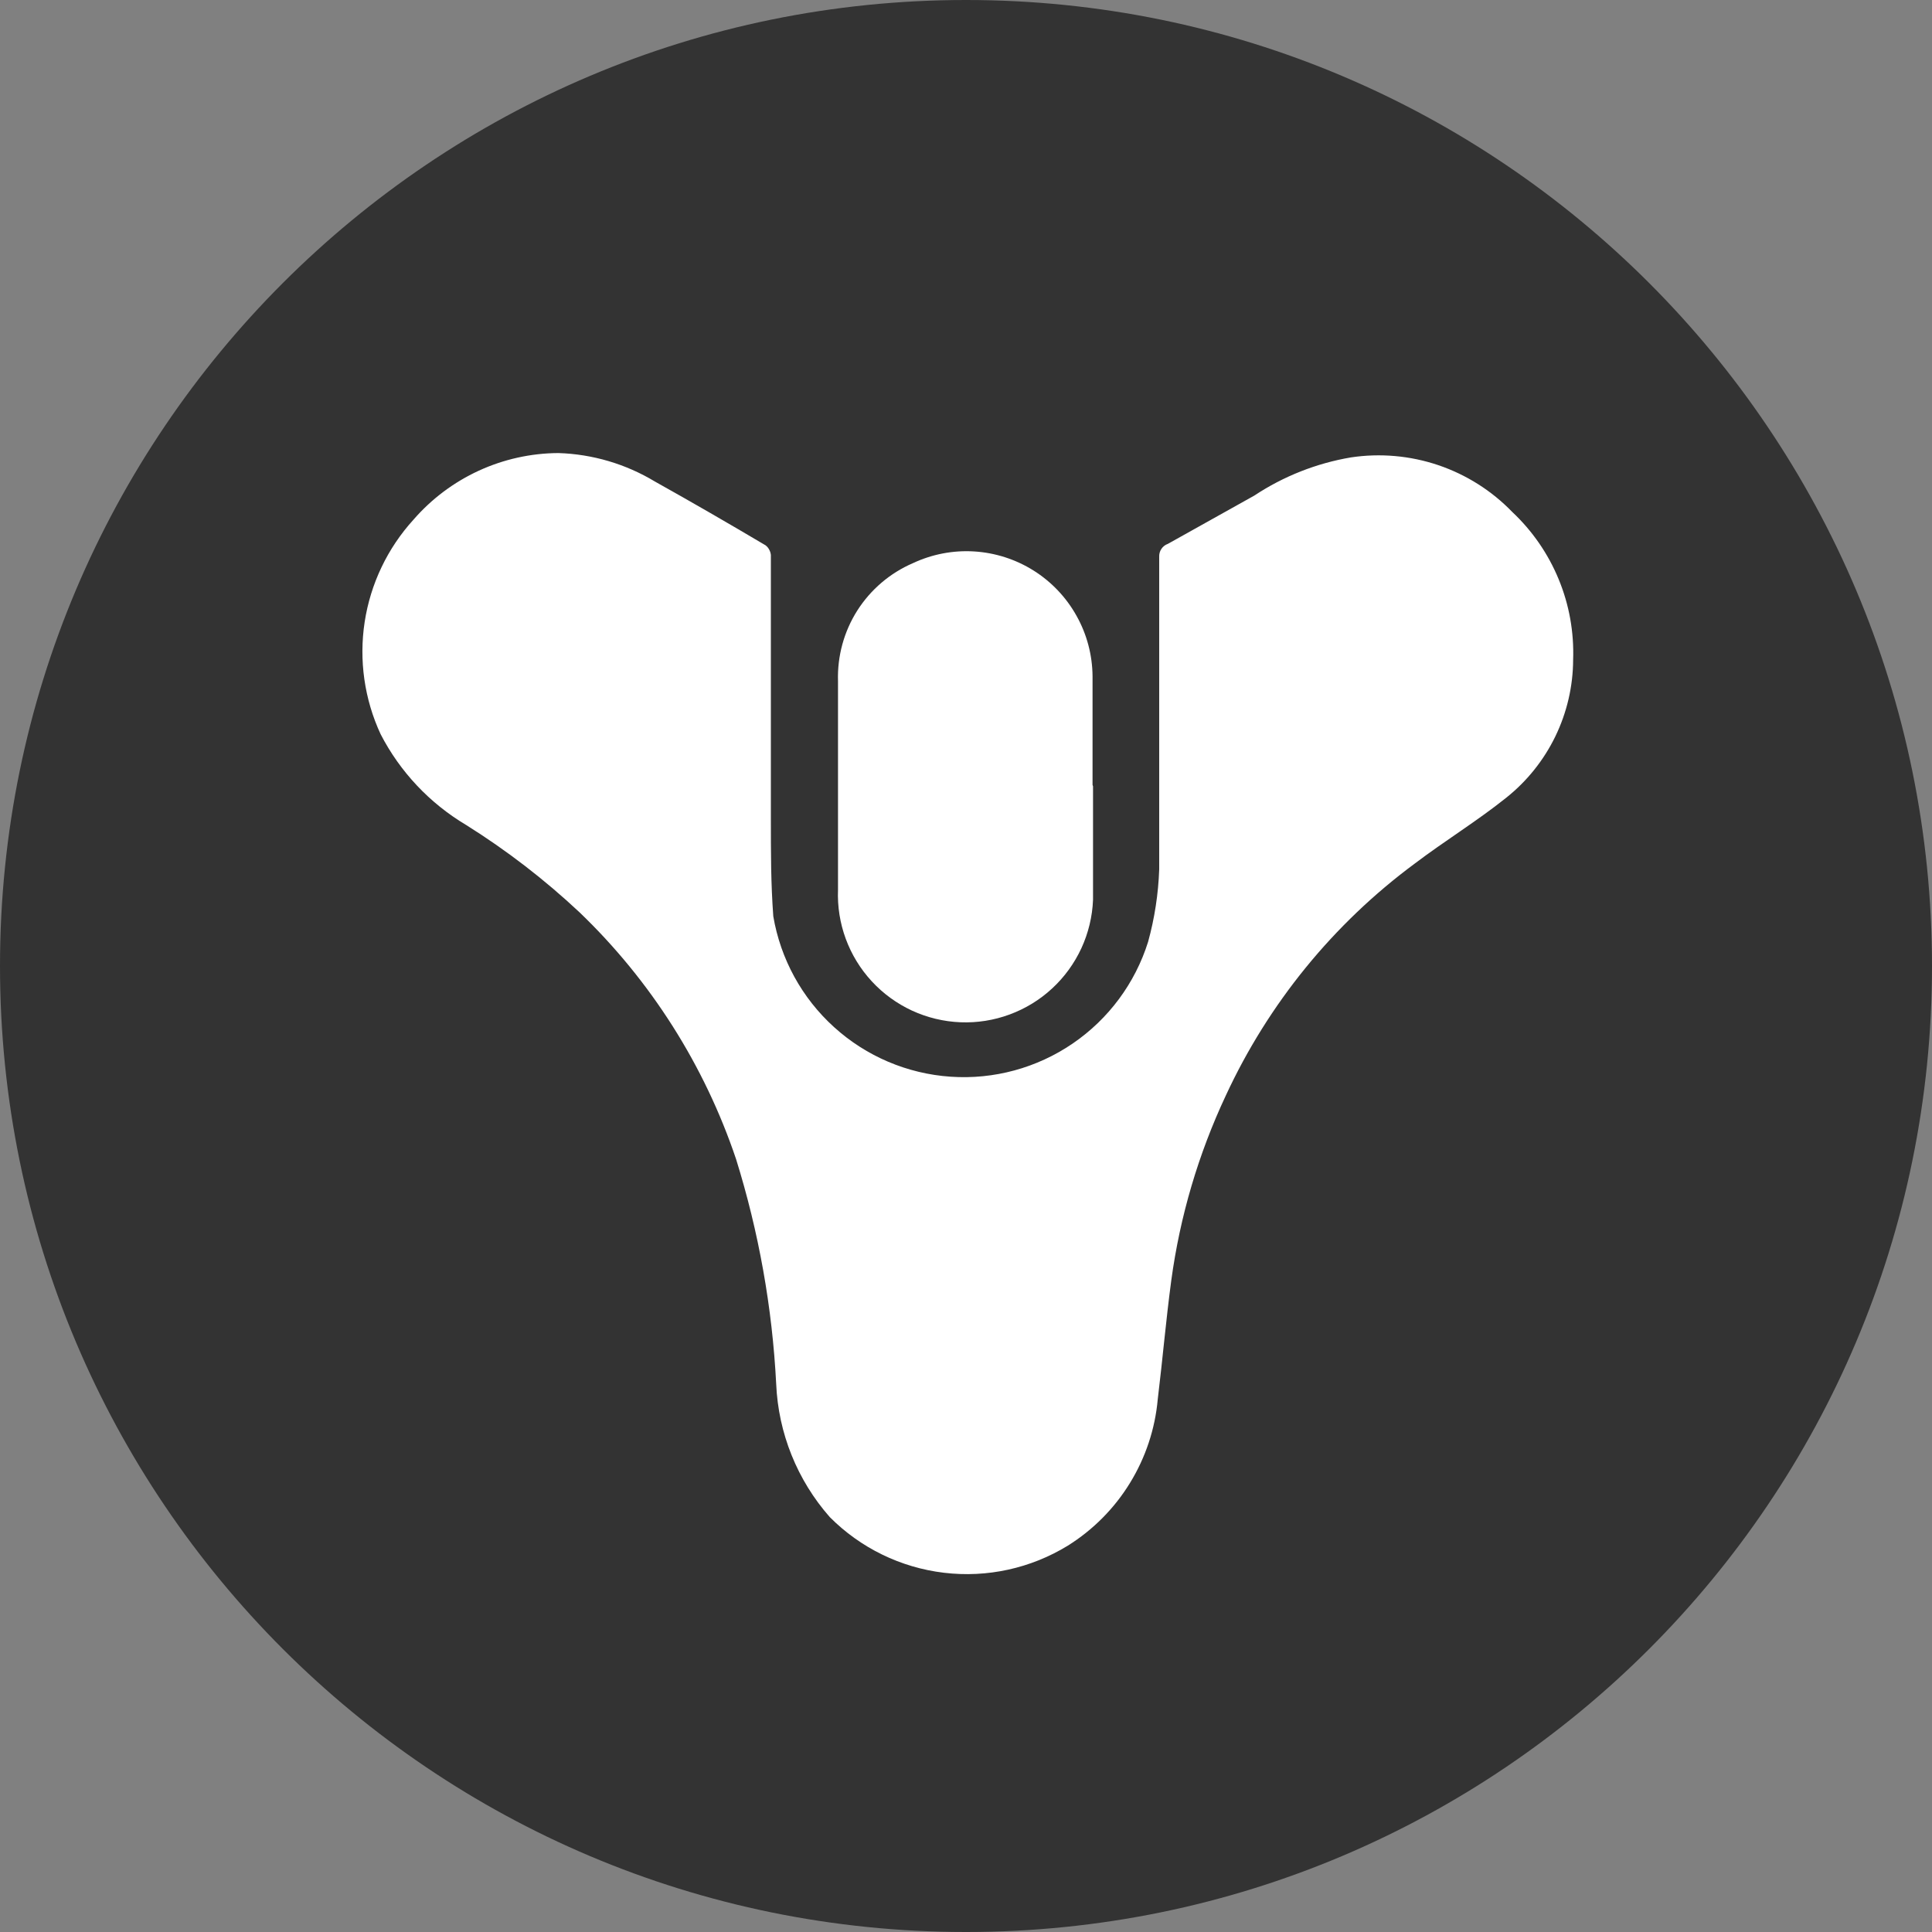 <svg width="40" height="40" viewBox="0 0 40 40" fill="none" xmlns="http://www.w3.org/2000/svg">
<rect x="0" y="0" width="40" height="40" fill="#808080" stroke="none"/>
<g clip-path="url(#clip0_25_3044)">
<path d="M1050.92 -538.98H-268.56C-298.803 -538.98 -323.32 -514.463 -323.32 -484.22V1093.76C-323.32 1124 -298.803 1148.52 -268.56 1148.52H1050.92C1081.16 1148.52 1105.68 1124 1105.68 1093.76V-484.22C1105.68 -514.463 1081.16 -538.98 1050.92 -538.98Z" stroke="#FFB3CE" stroke-width="2.82" stroke-miterlimit="10"/>
<path d="M40 20C40 8.954 31.046 0 20 0C8.954 0 0 8.954 0 20C0 31.046 8.954 40 20 40C31.046 40 40 31.046 40 20Z" fill="#333333"/>
<path d="M24 15.09V11.53C23.997 11.472 24.012 11.414 24.045 11.365C24.077 11.316 24.125 11.279 24.18 11.26L25.97 10.26C26.574 9.86 27.256 9.591 27.97 9.47C28.576 9.379 29.196 9.434 29.777 9.63C30.358 9.827 30.884 10.159 31.31 10.6C31.726 10.991 32.054 11.466 32.271 11.994C32.489 12.521 32.59 13.09 32.57 13.66C32.568 14.21 32.441 14.753 32.201 15.248C31.96 15.743 31.611 16.178 31.18 16.52C30.58 17 29.91 17.41 29.29 17.88C27.605 19.127 26.261 20.778 25.38 22.68C24.811 23.892 24.43 25.183 24.25 26.51C24.14 27.33 24.07 28.15 23.97 28.97C23.915 29.584 23.718 30.177 23.395 30.703C23.073 31.229 22.633 31.672 22.11 32C21.342 32.471 20.437 32.67 19.542 32.562C18.648 32.455 17.815 32.049 17.18 31.41C16.505 30.644 16.113 29.67 16.07 28.65C15.989 27.071 15.71 25.509 15.24 24C14.587 22.061 13.476 20.307 12 18.89C11.277 18.212 10.49 17.606 9.65 17.08C8.896 16.631 8.282 15.98 7.88 15.2C7.544 14.475 7.429 13.667 7.55 12.877C7.671 12.088 8.022 11.351 8.56 10.76C8.933 10.33 9.394 9.984 9.911 9.746C10.428 9.508 10.991 9.383 11.56 9.38C12.266 9.402 12.955 9.605 13.56 9.97C14.33 10.4 15.09 10.84 15.85 11.29C15.881 11.314 15.907 11.344 15.925 11.379C15.944 11.413 15.956 11.451 15.96 11.49V16.9C15.96 17.7 15.96 18.28 16.01 18.97C16.16 19.855 16.604 20.665 17.27 21.267C17.936 21.87 18.785 22.231 19.681 22.292C20.577 22.354 21.468 22.111 22.209 21.605C22.951 21.098 23.501 20.357 23.77 19.5C23.905 19.011 23.982 18.507 24 18V15.09Z" fill="white"/>
<path d="M22.63 16.28V18.63C22.616 18.977 22.534 19.317 22.389 19.632C22.243 19.947 22.037 20.231 21.782 20.466C21.528 20.701 21.229 20.884 20.903 21.004C20.578 21.124 20.232 21.179 19.885 21.165C19.538 21.151 19.198 21.069 18.883 20.924C18.568 20.778 18.284 20.572 18.049 20.317C17.574 19.803 17.322 19.12 17.35 18.42V14.1C17.334 13.585 17.473 13.076 17.749 12.641C18.026 12.206 18.427 11.864 18.9 11.66C19.296 11.474 19.733 11.39 20.169 11.417C20.606 11.444 21.029 11.58 21.4 11.813C21.77 12.046 22.076 12.368 22.289 12.751C22.503 13.133 22.616 13.562 22.62 14V16.25L22.63 16.28Z" fill="white"/>
</g>
<defs>
<clipPath id="clip0_25_3044">
<rect width="40" height="40" fill="white"/>
</clipPath>
</defs>
</svg>

